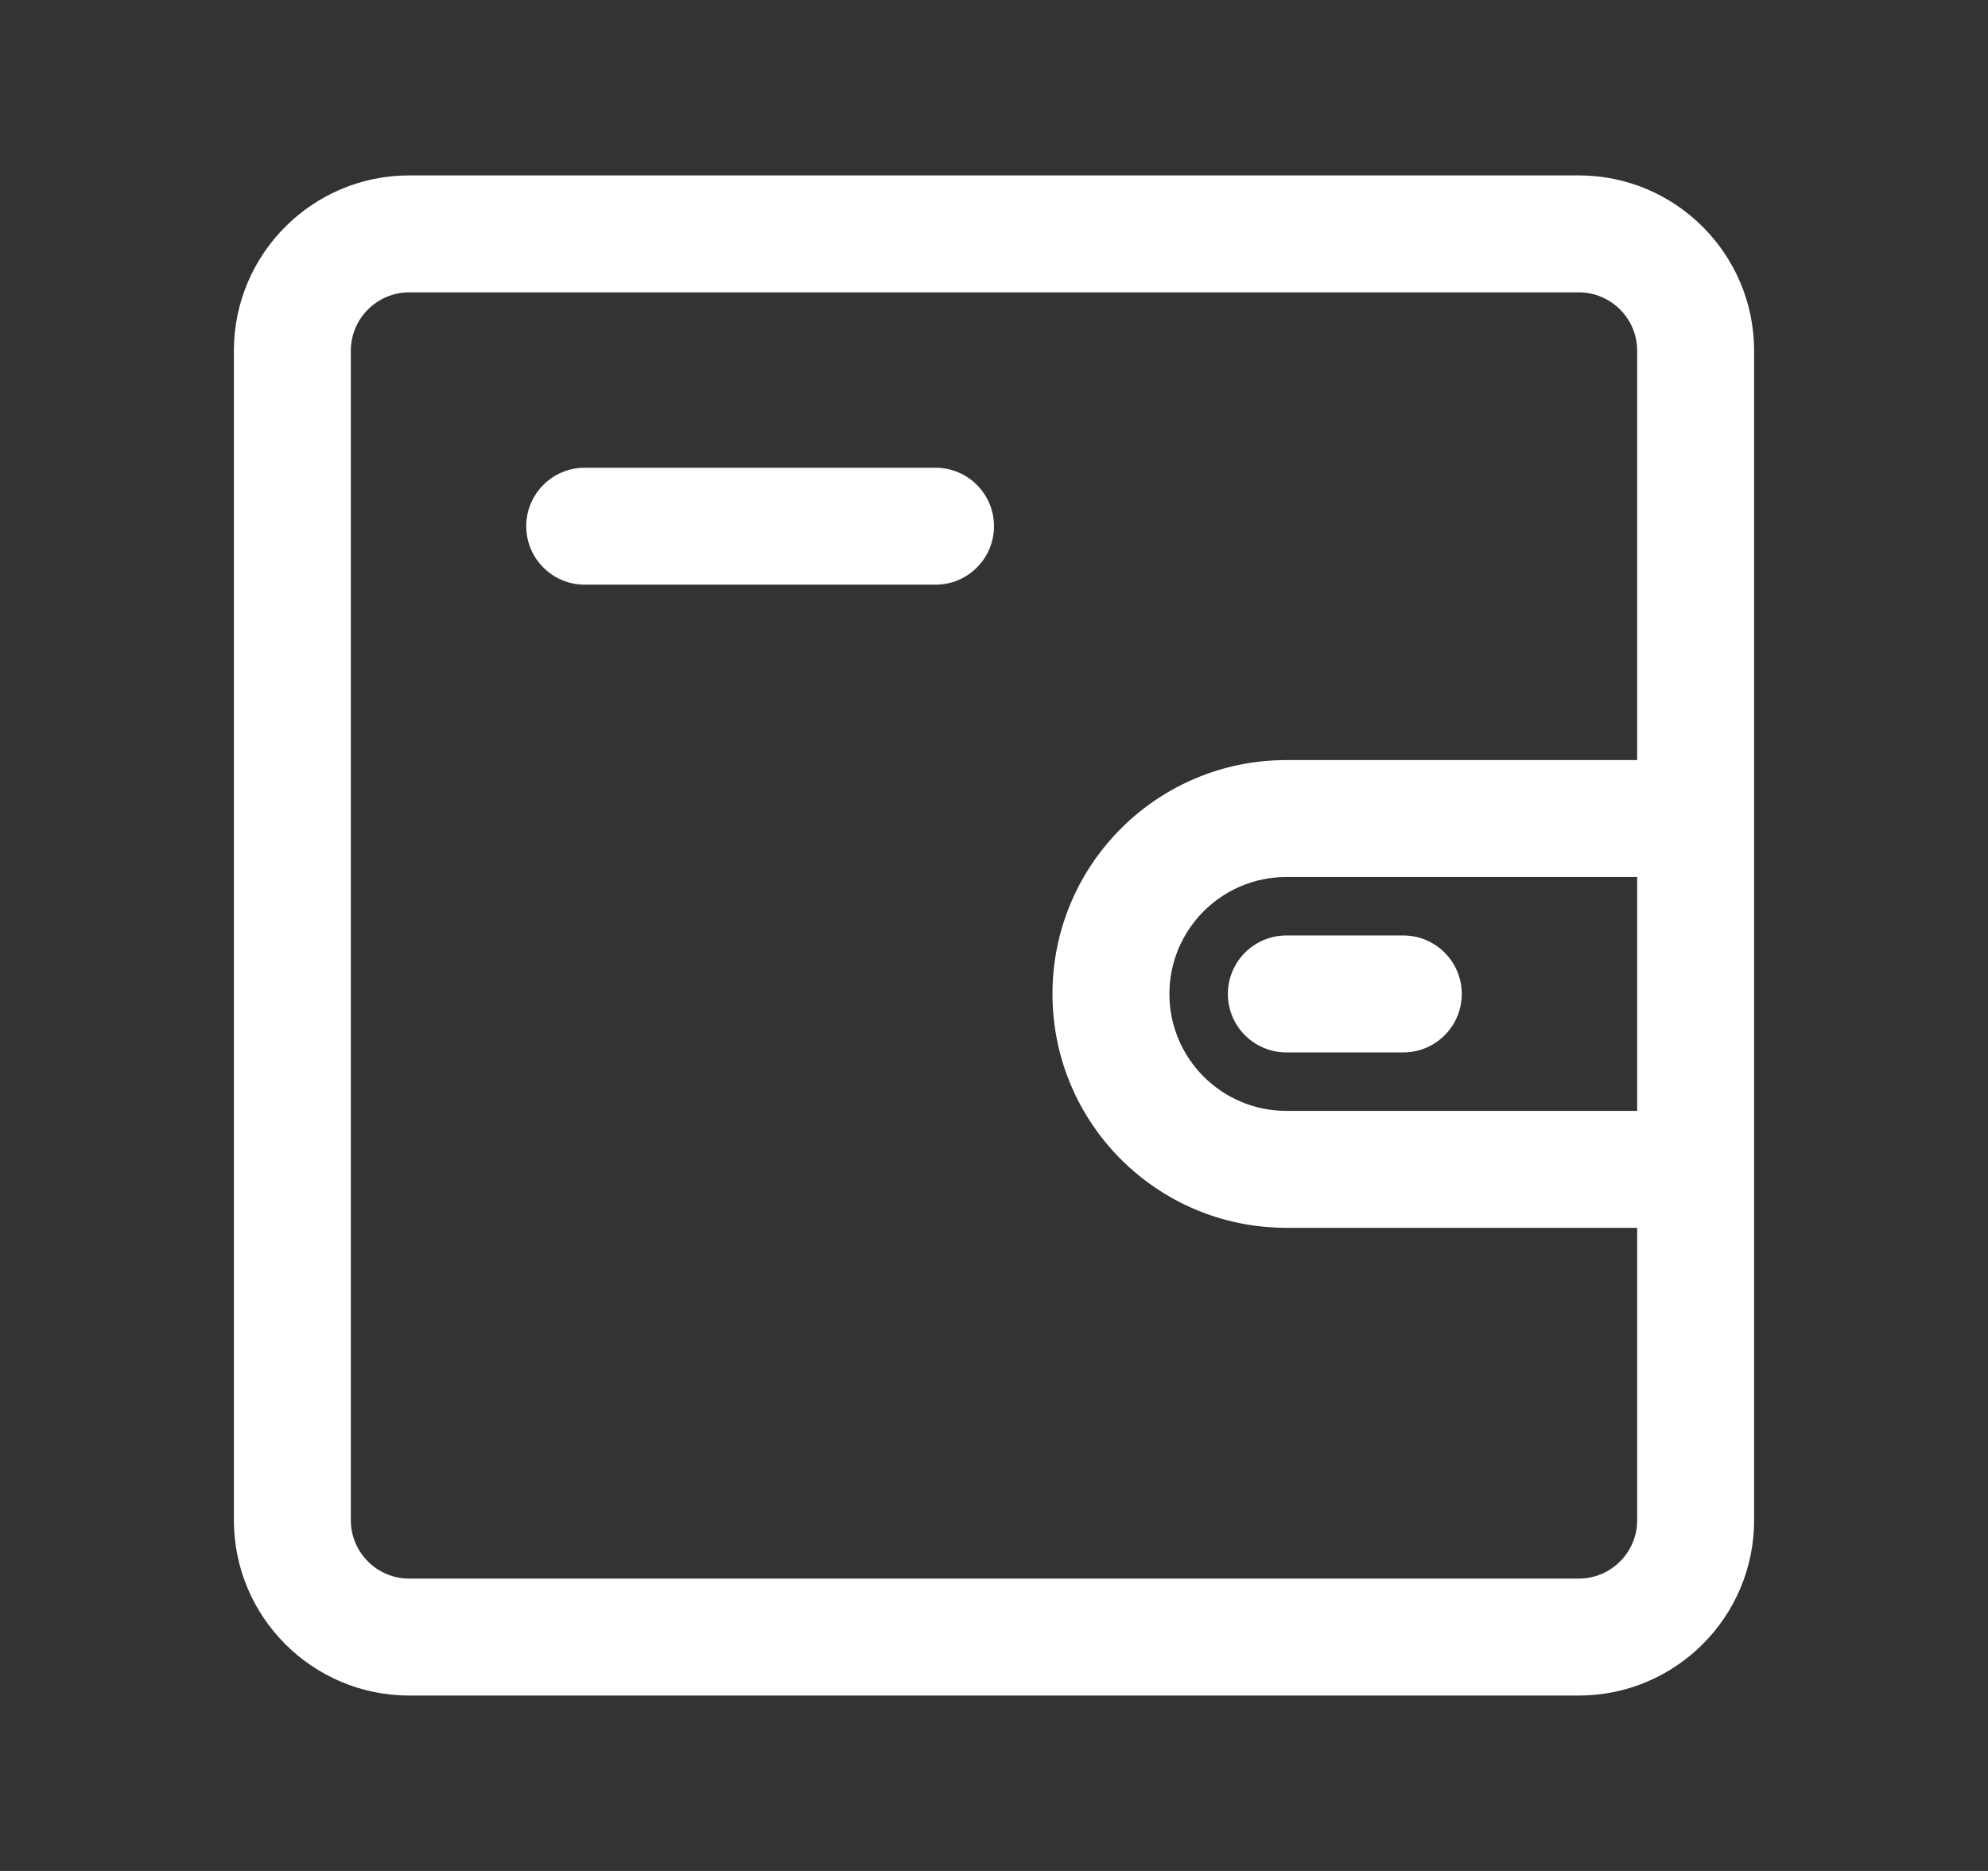 <svg width="17" height="16" viewBox="0 0 17 16" fill="none" xmlns="http://www.w3.org/2000/svg">
<rect x="0" y="0" width="17" height="16" fill="#333333" stroke="none"/>
<path d="M5 4C4.724 4 4.5 4.224 4.5 4.5C4.5 4.776 4.724 5 5 5V4ZM8 5C8.276 5 8.5 4.776 8.5 4.5C8.5 4.224 8.276 4 8 4V5ZM11 8C10.724 8 10.5 8.224 10.5 8.5C10.5 8.776 10.724 9 11 9V8ZM12 9C12.276 9 12.5 8.776 12.5 8.5C12.5 8.224 12.276 8 12 8V9ZM2 3V13H3V3H2ZM3.5 14.5H13.5V13.5H3.5V14.5ZM15 13V3H14V13H15ZM13.5 1.5H3.5V2.5H13.5V1.5ZM15 3C15 2.172 14.328 1.5 13.5 1.5V2.5C13.776 2.5 14 2.724 14 3H15ZM13.5 14.5C14.328 14.5 15 13.828 15 13H14C14 13.276 13.776 13.5 13.5 13.5V14.5ZM2 13C2 13.828 2.672 14.5 3.5 14.5V13.5C3.224 13.5 3 13.276 3 13H2ZM3 3C3 2.724 3.224 2.5 3.5 2.5V1.5C2.672 1.5 2 2.172 2 3H3ZM11 10.5H14.5V9.5H11V10.5ZM14.5 6.5H11V7.5H14.5V6.5ZM9 8.5C9 9.605 9.895 10.5 11 10.5V9.5C10.448 9.5 10 9.052 10 8.5H9ZM10 8.5C10 7.948 10.448 7.5 11 7.5V6.5C9.895 6.5 9 7.395 9 8.5H10ZM5 5C5.002 5 5.005 5 5.007 5C5.009 5 5.011 5 5.014 5C5.016 5 5.018 5 5.021 5C5.023 5 5.025 5 5.027 5C5.03 5 5.032 5 5.034 5C5.036 5 5.039 5 5.041 5C5.043 5 5.046 5 5.048 5C5.05 5 5.052 5 5.055 5C5.057 5 5.059 5 5.061 5C5.064 5 5.066 5 5.068 5C5.07 5 5.073 5 5.075 5C5.077 5 5.079 5 5.082 5C5.084 5 5.086 5 5.088 5C5.09 5 5.093 5 5.095 5C5.097 5 5.099 5 5.102 5C5.104 5 5.106 5 5.108 5C5.111 5 5.113 5 5.115 5C5.117 5 5.119 5 5.122 5C5.124 5 5.126 5 5.128 5C5.131 5 5.133 5 5.135 5C5.137 5 5.139 5 5.142 5C5.144 5 5.146 5 5.148 5C5.15 5 5.153 5 5.155 5C5.157 5 5.159 5 5.161 5C5.164 5 5.166 5 5.168 5C5.17 5 5.172 5 5.175 5C5.177 5 5.179 5 5.181 5C5.183 5 5.186 5 5.188 5C5.19 5 5.192 5 5.194 5C5.196 5 5.199 5 5.201 5C5.203 5 5.205 5 5.207 5C5.21 5 5.212 5 5.214 5C5.216 5 5.218 5 5.22 5C5.223 5 5.225 5 5.227 5C5.229 5 5.231 5 5.233 5C5.236 5 5.238 5 5.24 5C5.242 5 5.244 5 5.246 5C5.248 5 5.251 5 5.253 5C5.255 5 5.257 5 5.259 5C5.261 5 5.264 5 5.266 5C5.268 5 5.27 5 5.272 5C5.274 5 5.276 5 5.278 5C5.281 5 5.283 5 5.285 5C5.287 5 5.289 5 5.291 5C5.293 5 5.296 5 5.298 5C5.3 5 5.302 5 5.304 5C5.306 5 5.308 5 5.31 5C5.313 5 5.315 5 5.317 5C5.319 5 5.321 5 5.323 5C5.325 5 5.327 5 5.329 5C5.332 5 5.334 5 5.336 5C5.338 5 5.34 5 5.342 5C5.344 5 5.346 5 5.348 5C5.351 5 5.353 5 5.355 5C5.357 5 5.359 5 5.361 5C5.363 5 5.365 5 5.367 5C5.369 5 5.371 5 5.374 5C5.376 5 5.378 5 5.38 5C5.382 5 5.384 5 5.386 5C5.388 5 5.39 5 5.392 5C5.394 5 5.396 5 5.399 5C5.401 5 5.403 5 5.405 5C5.407 5 5.409 5 5.411 5C5.413 5 5.415 5 5.417 5C5.419 5 5.421 5 5.423 5C5.425 5 5.428 5 5.43 5C5.432 5 5.434 5 5.436 5C5.438 5 5.44 5 5.442 5C5.444 5 5.446 5 5.448 5C5.45 5 5.452 5 5.454 5C5.456 5 5.458 5 5.46 5C5.462 5 5.465 5 5.467 5C5.469 5 5.471 5 5.473 5C5.475 5 5.477 5 5.479 5C5.481 5 5.483 5 5.485 5C5.487 5 5.489 5 5.491 5C5.493 5 5.495 5 5.497 5C5.499 5 5.501 5 5.503 5C5.505 5 5.507 5 5.509 5C5.511 5 5.513 5 5.515 5C5.517 5 5.519 5 5.521 5C5.523 5 5.526 5 5.528 5C5.53 5 5.532 5 5.534 5C5.536 5 5.538 5 5.54 5C5.542 5 5.544 5 5.546 5C5.548 5 5.55 5 5.552 5C5.554 5 5.556 5 5.558 5C5.56 5 5.562 5 5.564 5C5.566 5 5.568 5 5.57 5C5.572 5 5.574 5 5.576 5C5.578 5 5.58 5 5.582 5C5.584 5 5.586 5 5.588 5C5.59 5 5.592 5 5.594 5C5.596 5 5.598 5 5.6 5C5.602 5 5.604 5 5.606 5C5.608 5 5.61 5 5.612 5C5.613 5 5.615 5 5.617 5C5.619 5 5.621 5 5.623 5C5.625 5 5.627 5 5.629 5C5.631 5 5.633 5 5.635 5C5.637 5 5.639 5 5.641 5C5.643 5 5.645 5 5.647 5C5.649 5 5.651 5 5.653 5C5.655 5 5.657 5 5.659 5C5.661 5 5.663 5 5.665 5C5.667 5 5.669 5 5.671 5C5.673 5 5.675 5 5.676 5C5.678 5 5.68 5 5.682 5C5.684 5 5.686 5 5.688 5C5.69 5 5.692 5 5.694 5C5.696 5 5.698 5 5.7 5C5.702 5 5.704 5 5.706 5C5.708 5 5.71 5 5.712 5C5.713 5 5.715 5 5.717 5C5.719 5 5.721 5 5.723 5C5.725 5 5.727 5 5.729 5C5.731 5 5.733 5 5.735 5C5.737 5 5.739 5 5.741 5C5.743 5 5.744 5 5.746 5C5.748 5 5.75 5 5.752 5C5.754 5 5.756 5 5.758 5C5.76 5 5.762 5 5.764 5C5.766 5 5.768 5 5.77 5C5.771 5 5.773 5 5.775 5C5.777 5 5.779 5 5.781 5C5.783 5 5.785 5 5.787 5C5.789 5 5.791 5 5.793 5C5.794 5 5.796 5 5.798 5C5.8 5 5.802 5 5.804 5C5.806 5 5.808 5 5.81 5C5.812 5 5.814 5 5.815 5C5.817 5 5.819 5 5.821 5C5.823 5 5.825 5 5.827 5C5.829 5 5.831 5 5.833 5C5.834 5 5.836 5 5.838 5C5.84 5 5.842 5 5.844 5C5.846 5 5.848 5 5.85 5C5.852 5 5.853 5 5.855 5C5.857 5 5.859 5 5.861 5C5.863 5 5.865 5 5.867 5C5.869 5 5.87 5 5.872 5C5.874 5 5.876 5 5.878 5C5.88 5 5.882 5 5.884 5C5.886 5 5.887 5 5.889 5C5.891 5 5.893 5 5.895 5C5.897 5 5.899 5 5.901 5C5.902 5 5.904 5 5.906 5C5.908 5 5.91 5 5.912 5C5.914 5 5.916 5 5.917 5C5.919 5 5.921 5 5.923 5C5.925 5 5.927 5 5.929 5C5.931 5 5.932 5 5.934 5C5.936 5 5.938 5 5.94 5C5.942 5 5.944 5 5.945 5C5.947 5 5.949 5 5.951 5C5.953 5 5.955 5 5.957 5C5.959 5 5.96 5 5.962 5C5.964 5 5.966 5 5.968 5C5.97 5 5.972 5 5.973 5C5.975 5 5.977 5 5.979 5C5.981 5 5.983 5 5.985 5C5.986 5 5.988 5 5.99 5C5.992 5 5.994 5 5.996 5C5.998 5 5.999 5 6.001 5C6.003 5 6.005 5 6.007 5C6.009 5 6.01 5 6.012 5C6.014 5 6.016 5 6.018 5C6.02 5 6.022 5 6.023 5C6.025 5 6.027 5 6.029 5C6.031 5 6.033 5 6.034 5C6.036 5 6.038 5 6.04 5C6.042 5 6.044 5 6.045 5C6.047 5 6.049 5 6.051 5C6.053 5 6.055 5 6.057 5C6.058 5 6.06 5 6.062 5C6.064 5 6.066 5 6.068 5C6.069 5 6.071 5 6.073 5C6.075 5 6.077 5 6.079 5C6.08 5 6.082 5 6.084 5C6.086 5 6.088 5 6.09 5C6.091 5 6.093 5 6.095 5C6.097 5 6.099 5 6.1 5C6.102 5 6.104 5 6.106 5C6.108 5 6.11 5 6.111 5C6.113 5 6.115 5 6.117 5C6.119 5 6.121 5 6.122 5C6.124 5 6.126 5 6.128 5C6.13 5 6.132 5 6.133 5C6.135 5 6.137 5 6.139 5C6.141 5 6.142 5 6.144 5C6.146 5 6.148 5 6.15 5C6.152 5 6.153 5 6.155 5C6.157 5 6.159 5 6.161 5C6.162 5 6.164 5 6.166 5C6.168 5 6.17 5 6.171 5C6.173 5 6.175 5 6.177 5C6.179 5 6.181 5 6.182 5C6.184 5 6.186 5 6.188 5C6.19 5 6.191 5 6.193 5C6.195 5 6.197 5 6.199 5C6.2 5 6.202 5 6.204 5C6.206 5 6.208 5 6.21 5C6.211 5 6.213 5 6.215 5C6.217 5 6.219 5 6.22 5C6.222 5 6.224 5 6.226 5C6.228 5 6.229 5 6.231 5C6.233 5 6.235 5 6.237 5C6.238 5 6.24 5 6.242 5C6.244 5 6.246 5 6.247 5C6.249 5 6.251 5 6.253 5C6.255 5 6.256 5 6.258 5C6.26 5 6.262 5 6.264 5C6.265 5 6.267 5 6.269 5C6.271 5 6.273 5 6.274 5C6.276 5 6.278 5 6.28 5C6.282 5 6.283 5 6.285 5C6.287 5 6.289 5 6.291 5C6.292 5 6.294 5 6.296 5C6.298 5 6.3 5 6.301 5C6.303 5 6.305 5 6.307 5C6.309 5 6.31 5 6.312 5C6.314 5 6.316 5 6.318 5C6.319 5 6.321 5 6.323 5C6.325 5 6.327 5 6.328 5C6.33 5 6.332 5 6.334 5C6.336 5 6.337 5 6.339 5C6.341 5 6.343 5 6.344 5C6.346 5 6.348 5 6.35 5C6.352 5 6.353 5 6.355 5C6.357 5 6.359 5 6.361 5C6.362 5 6.364 5 6.366 5C6.368 5 6.37 5 6.371 5C6.373 5 6.375 5 6.377 5C6.378 5 6.38 5 6.382 5C6.384 5 6.386 5 6.387 5C6.389 5 6.391 5 6.393 5C6.395 5 6.396 5 6.398 5C6.4 5 6.402 5 6.404 5C6.405 5 6.407 5 6.409 5C6.411 5 6.412 5 6.414 5C6.416 5 6.418 5 6.42 5C6.421 5 6.423 5 6.425 5C6.427 5 6.429 5 6.43 5C6.432 5 6.434 5 6.436 5C6.437 5 6.439 5 6.441 5C6.443 5 6.445 5 6.446 5C6.448 5 6.45 5 6.452 5C6.454 5 6.455 5 6.457 5C6.459 5 6.461 5 6.463 5C6.464 5 6.466 5 6.468 5C6.47 5 6.471 5 6.473 5C6.475 5 6.477 5 6.479 5C6.48 5 6.482 5 6.484 5C6.486 5 6.487 5 6.489 5C6.491 5 6.493 5 6.495 5C6.496 5 6.498 5 6.5 5C6.502 5 6.504 5 6.505 5C6.507 5 6.509 5 6.511 5C6.513 5 6.514 5 6.516 5C6.518 5 6.52 5 6.521 5C6.523 5 6.525 5 6.527 5C6.529 5 6.53 5 6.532 5C6.534 5 6.536 5 6.537 5C6.539 5 6.541 5 6.543 5C6.545 5 6.546 5 6.548 5C6.55 5 6.552 5 6.554 5C6.555 5 6.557 5 6.559 5C6.561 5 6.563 5 6.564 5C6.566 5 6.568 5 6.57 5C6.571 5 6.573 5 6.575 5C6.577 5 6.579 5 6.58 5C6.582 5 6.584 5 6.586 5C6.588 5 6.589 5 6.591 5C6.593 5 6.595 5 6.596 5C6.598 5 6.6 5 6.602 5C6.604 5 6.605 5 6.607 5C6.609 5 6.611 5 6.613 5C6.614 5 6.616 5 6.618 5C6.62 5 6.622 5 6.623 5C6.625 5 6.627 5 6.629 5C6.63 5 6.632 5 6.634 5C6.636 5 6.638 5 6.639 5C6.641 5 6.643 5 6.645 5C6.647 5 6.648 5 6.65 5C6.652 5 6.654 5 6.656 5C6.657 5 6.659 5 6.661 5C6.663 5 6.664 5 6.666 5C6.668 5 6.67 5 6.672 5C6.673 5 6.675 5 6.677 5C6.679 5 6.681 5 6.682 5C6.684 5 6.686 5 6.688 5C6.69 5 6.691 5 6.693 5C6.695 5 6.697 5 6.699 5C6.7 5 6.702 5 6.704 5C6.706 5 6.708 5 6.709 5C6.711 5 6.713 5 6.715 5C6.717 5 6.718 5 6.72 5C6.722 5 6.724 5 6.726 5C6.727 5 6.729 5 6.731 5C6.733 5 6.735 5 6.736 5C6.738 5 6.74 5 6.742 5C6.744 5 6.745 5 6.747 5C6.749 5 6.751 5 6.753 5C6.754 5 6.756 5 6.758 5C6.76 5 6.762 5 6.763 5C6.765 5 6.767 5 6.769 5C6.771 5 6.772 5 6.774 5C6.776 5 6.778 5 6.78 5C6.781 5 6.783 5 6.785 5C6.787 5 6.789 5 6.79 5C6.792 5 6.794 5 6.796 5C6.798 5 6.8 5 6.801 5C6.803 5 6.805 5 6.807 5C6.809 5 6.81 5 6.812 5C6.814 5 6.816 5 6.818 5C6.819 5 6.821 5 6.823 5C6.825 5 6.827 5 6.829 5C6.83 5 6.832 5 6.834 5C6.836 5 6.838 5 6.839 5C6.841 5 6.843 5 6.845 5C6.847 5 6.848 5 6.85 5C6.852 5 6.854 5 6.856 5C6.858 5 6.859 5 6.861 5C6.863 5 6.865 5 6.867 5C6.868 5 6.87 5 6.872 5C6.874 5 6.876 5 6.878 5C6.879 5 6.881 5 6.883 5C6.885 5 6.887 5 6.889 5C6.89 5 6.892 5 6.894 5C6.896 5 6.898 5 6.9 5C6.901 5 6.903 5 6.905 5C6.907 5 6.909 5 6.91 5C6.912 5 6.914 5 6.916 5C6.918 5 6.92 5 6.921 5C6.923 5 6.925 5 6.927 5C6.929 5 6.931 5 6.932 5C6.934 5 6.936 5 6.938 5C6.94 5 6.942 5 6.943 5C6.945 5 6.947 5 6.949 5C6.951 5 6.953 5 6.955 5C6.956 5 6.958 5 6.96 5C6.962 5 6.964 5 6.966 5C6.967 5 6.969 5 6.971 5C6.973 5 6.975 5 6.977 5C6.978 5 6.98 5 6.982 5C6.984 5 6.986 5 6.988 5C6.99 5 6.991 5 6.993 5C6.995 5 6.997 5 6.999 5C7.001 5 7.002 5 7.004 5C7.006 5 7.008 5 7.01 5C7.012 5 7.014 5 7.015 5C7.017 5 7.019 5 7.021 5C7.023 5 7.025 5 7.027 5C7.028 5 7.03 5 7.032 5C7.034 5 7.036 5 7.038 5C7.04 5 7.041 5 7.043 5C7.045 5 7.047 5 7.049 5C7.051 5 7.053 5 7.055 5C7.056 5 7.058 5 7.06 5C7.062 5 7.064 5 7.066 5C7.068 5 7.069 5 7.071 5C7.073 5 7.075 5 7.077 5C7.079 5 7.081 5 7.083 5C7.084 5 7.086 5 7.088 5C7.09 5 7.092 5 7.094 5C7.096 5 7.098 5 7.099 5C7.101 5 7.103 5 7.105 5C7.107 5 7.109 5 7.111 5C7.113 5 7.114 5 7.116 5C7.118 5 7.12 5 7.122 5C7.124 5 7.126 5 7.128 5C7.13 5 7.131 5 7.133 5C7.135 5 7.137 5 7.139 5C7.141 5 7.143 5 7.145 5C7.147 5 7.148 5 7.15 5C7.152 5 7.154 5 7.156 5C7.158 5 7.16 5 7.162 5C7.164 5 7.166 5 7.167 5C7.169 5 7.171 5 7.173 5C7.175 5 7.177 5 7.179 5C7.181 5 7.183 5 7.185 5C7.186 5 7.188 5 7.19 5C7.192 5 7.194 5 7.196 5C7.198 5 7.2 5 7.202 5C7.204 5 7.206 5 7.207 5C7.209 5 7.211 5 7.213 5C7.215 5 7.217 5 7.219 5C7.221 5 7.223 5 7.225 5C7.227 5 7.229 5 7.23 5C7.232 5 7.234 5 7.236 5C7.238 5 7.24 5 7.242 5C7.244 5 7.246 5 7.248 5C7.25 5 7.252 5 7.254 5C7.256 5 7.257 5 7.259 5C7.261 5 7.263 5 7.265 5C7.267 5 7.269 5 7.271 5C7.273 5 7.275 5 7.277 5C7.279 5 7.281 5 7.283 5C7.285 5 7.287 5 7.288 5C7.29 5 7.292 5 7.294 5C7.296 5 7.298 5 7.3 5C7.302 5 7.304 5 7.306 5C7.308 5 7.31 5 7.312 5C7.314 5 7.316 5 7.318 5C7.32 5 7.322 5 7.324 5C7.325 5 7.327 5 7.329 5C7.331 5 7.333 5 7.335 5C7.337 5 7.339 5 7.341 5C7.343 5 7.345 5 7.347 5C7.349 5 7.351 5 7.353 5C7.355 5 7.357 5 7.359 5C7.361 5 7.363 5 7.365 5C7.367 5 7.369 5 7.371 5C7.373 5 7.375 5 7.377 5C7.379 5 7.381 5 7.383 5C7.385 5 7.387 5 7.388 5C7.39 5 7.392 5 7.394 5C7.396 5 7.398 5 7.4 5C7.402 5 7.404 5 7.406 5C7.408 5 7.41 5 7.412 5C7.414 5 7.416 5 7.418 5C7.42 5 7.422 5 7.424 5C7.426 5 7.428 5 7.43 5C7.432 5 7.434 5 7.436 5C7.438 5 7.44 5 7.442 5C7.444 5 7.446 5 7.448 5C7.45 5 7.452 5 7.454 5C7.456 5 7.458 5 7.46 5C7.462 5 7.464 5 7.466 5C7.468 5 7.47 5 7.472 5C7.474 5 7.477 5 7.479 5C7.481 5 7.483 5 7.485 5C7.487 5 7.489 5 7.491 5C7.493 5 7.495 5 7.497 5C7.499 5 7.501 5 7.503 5C7.505 5 7.507 5 7.509 5C7.511 5 7.513 5 7.515 5C7.517 5 7.519 5 7.521 5C7.523 5 7.525 5 7.527 5C7.529 5 7.531 5 7.533 5C7.535 5 7.538 5 7.54 5C7.542 5 7.544 5 7.546 5C7.548 5 7.55 5 7.552 5C7.554 5 7.556 5 7.558 5C7.56 5 7.562 5 7.564 5C7.566 5 7.568 5 7.57 5C7.572 5 7.575 5 7.577 5C7.579 5 7.581 5 7.583 5C7.585 5 7.587 5 7.589 5C7.591 5 7.593 5 7.595 5C7.597 5 7.599 5 7.601 5C7.604 5 7.606 5 7.608 5C7.61 5 7.612 5 7.614 5C7.616 5 7.618 5 7.62 5C7.622 5 7.624 5 7.626 5C7.629 5 7.631 5 7.633 5C7.635 5 7.637 5 7.639 5C7.641 5 7.643 5 7.645 5C7.647 5 7.649 5 7.652 5C7.654 5 7.656 5 7.658 5C7.66 5 7.662 5 7.664 5C7.666 5 7.668 5 7.671 5C7.673 5 7.675 5 7.677 5C7.679 5 7.681 5 7.683 5C7.685 5 7.687 5 7.69 5C7.692 5 7.694 5 7.696 5C7.698 5 7.7 5 7.702 5C7.704 5 7.707 5 7.709 5C7.711 5 7.713 5 7.715 5C7.717 5 7.719 5 7.722 5C7.724 5 7.726 5 7.728 5C7.73 5 7.732 5 7.734 5C7.736 5 7.739 5 7.741 5C7.743 5 7.745 5 7.747 5C7.749 5 7.752 5 7.754 5C7.756 5 7.758 5 7.76 5C7.762 5 7.764 5 7.767 5C7.769 5 7.771 5 7.773 5C7.775 5 7.777 5 7.78 5C7.782 5 7.784 5 7.786 5C7.788 5 7.79 5 7.793 5C7.795 5 7.797 5 7.799 5C7.801 5 7.804 5 7.806 5C7.808 5 7.81 5 7.812 5C7.814 5 7.817 5 7.819 5C7.821 5 7.823 5 7.825 5C7.828 5 7.83 5 7.832 5C7.834 5 7.836 5 7.839 5C7.841 5 7.843 5 7.845 5C7.847 5 7.85 5 7.852 5C7.854 5 7.856 5 7.858 5C7.861 5 7.863 5 7.865 5C7.867 5 7.869 5 7.872 5C7.874 5 7.876 5 7.878 5C7.881 5 7.883 5 7.885 5C7.887 5 7.889 5 7.892 5C7.894 5 7.896 5 7.898 5C7.901 5 7.903 5 7.905 5C7.907 5 7.91 5 7.912 5C7.914 5 7.916 5 7.918 5C7.921 5 7.923 5 7.925 5C7.927 5 7.93 5 7.932 5C7.934 5 7.936 5 7.939 5C7.941 5 7.943 5 7.945 5C7.948 5 7.95 5 7.952 5C7.954 5 7.957 5 7.959 5C7.961 5 7.964 5 7.966 5C7.968 5 7.97 5 7.973 5C7.975 5 7.977 5 7.979 5C7.982 5 7.984 5 7.986 5C7.989 5 7.991 5 7.993 5C7.995 5 7.998 5 8 5V4C7.998 4 7.995 4 7.993 4C7.991 4 7.989 4 7.986 4C7.984 4 7.982 4 7.979 4C7.977 4 7.975 4 7.973 4C7.97 4 7.968 4 7.966 4C7.964 4 7.961 4 7.959 4C7.957 4 7.954 4 7.952 4C7.95 4 7.948 4 7.945 4C7.943 4 7.941 4 7.939 4C7.936 4 7.934 4 7.932 4C7.93 4 7.927 4 7.925 4C7.923 4 7.921 4 7.918 4C7.916 4 7.914 4 7.912 4C7.91 4 7.907 4 7.905 4C7.903 4 7.901 4 7.898 4C7.896 4 7.894 4 7.892 4C7.889 4 7.887 4 7.885 4C7.883 4 7.881 4 7.878 4C7.876 4 7.874 4 7.872 4C7.869 4 7.867 4 7.865 4C7.863 4 7.861 4 7.858 4C7.856 4 7.854 4 7.852 4C7.85 4 7.847 4 7.845 4C7.843 4 7.841 4 7.839 4C7.836 4 7.834 4 7.832 4C7.83 4 7.828 4 7.825 4C7.823 4 7.821 4 7.819 4C7.817 4 7.814 4 7.812 4C7.81 4 7.808 4 7.806 4C7.804 4 7.801 4 7.799 4C7.797 4 7.795 4 7.793 4C7.79 4 7.788 4 7.786 4C7.784 4 7.782 4 7.78 4C7.777 4 7.775 4 7.773 4C7.771 4 7.769 4 7.767 4C7.764 4 7.762 4 7.76 4C7.758 4 7.756 4 7.754 4C7.752 4 7.749 4 7.747 4C7.745 4 7.743 4 7.741 4C7.739 4 7.736 4 7.734 4C7.732 4 7.73 4 7.728 4C7.726 4 7.724 4 7.722 4C7.719 4 7.717 4 7.715 4C7.713 4 7.711 4 7.709 4C7.707 4 7.704 4 7.702 4C7.7 4 7.698 4 7.696 4C7.694 4 7.692 4 7.69 4C7.687 4 7.685 4 7.683 4C7.681 4 7.679 4 7.677 4C7.675 4 7.673 4 7.671 4C7.668 4 7.666 4 7.664 4C7.662 4 7.66 4 7.658 4C7.656 4 7.654 4 7.652 4C7.649 4 7.647 4 7.645 4C7.643 4 7.641 4 7.639 4C7.637 4 7.635 4 7.633 4C7.631 4 7.629 4 7.626 4C7.624 4 7.622 4 7.62 4C7.618 4 7.616 4 7.614 4C7.612 4 7.61 4 7.608 4C7.606 4 7.604 4 7.601 4C7.599 4 7.597 4 7.595 4C7.593 4 7.591 4 7.589 4C7.587 4 7.585 4 7.583 4C7.581 4 7.579 4 7.577 4C7.575 4 7.572 4 7.57 4C7.568 4 7.566 4 7.564 4C7.562 4 7.56 4 7.558 4C7.556 4 7.554 4 7.552 4C7.55 4 7.548 4 7.546 4C7.544 4 7.542 4 7.54 4C7.538 4 7.535 4 7.533 4C7.531 4 7.529 4 7.527 4C7.525 4 7.523 4 7.521 4C7.519 4 7.517 4 7.515 4C7.513 4 7.511 4 7.509 4C7.507 4 7.505 4 7.503 4C7.501 4 7.499 4 7.497 4C7.495 4 7.493 4 7.491 4C7.489 4 7.487 4 7.485 4C7.483 4 7.481 4 7.479 4C7.477 4 7.474 4 7.472 4C7.47 4 7.468 4 7.466 4C7.464 4 7.462 4 7.46 4C7.458 4 7.456 4 7.454 4C7.452 4 7.45 4 7.448 4C7.446 4 7.444 4 7.442 4C7.44 4 7.438 4 7.436 4C7.434 4 7.432 4 7.43 4C7.428 4 7.426 4 7.424 4C7.422 4 7.42 4 7.418 4C7.416 4 7.414 4 7.412 4C7.41 4 7.408 4 7.406 4C7.404 4 7.402 4 7.4 4C7.398 4 7.396 4 7.394 4C7.392 4 7.39 4 7.388 4C7.387 4 7.385 4 7.383 4C7.381 4 7.379 4 7.377 4C7.375 4 7.373 4 7.371 4C7.369 4 7.367 4 7.365 4C7.363 4 7.361 4 7.359 4C7.357 4 7.355 4 7.353 4C7.351 4 7.349 4 7.347 4C7.345 4 7.343 4 7.341 4C7.339 4 7.337 4 7.335 4C7.333 4 7.331 4 7.329 4C7.327 4 7.325 4 7.324 4C7.322 4 7.32 4 7.318 4C7.316 4 7.314 4 7.312 4C7.31 4 7.308 4 7.306 4C7.304 4 7.302 4 7.3 4C7.298 4 7.296 4 7.294 4C7.292 4 7.29 4 7.288 4C7.287 4 7.285 4 7.283 4C7.281 4 7.279 4 7.277 4C7.275 4 7.273 4 7.271 4C7.269 4 7.267 4 7.265 4C7.263 4 7.261 4 7.259 4C7.257 4 7.256 4 7.254 4C7.252 4 7.25 4 7.248 4C7.246 4 7.244 4 7.242 4C7.24 4 7.238 4 7.236 4C7.234 4 7.232 4 7.23 4C7.229 4 7.227 4 7.225 4C7.223 4 7.221 4 7.219 4C7.217 4 7.215 4 7.213 4C7.211 4 7.209 4 7.207 4C7.206 4 7.204 4 7.202 4C7.2 4 7.198 4 7.196 4C7.194 4 7.192 4 7.19 4C7.188 4 7.186 4 7.185 4C7.183 4 7.181 4 7.179 4C7.177 4 7.175 4 7.173 4C7.171 4 7.169 4 7.167 4C7.166 4 7.164 4 7.162 4C7.16 4 7.158 4 7.156 4C7.154 4 7.152 4 7.15 4C7.148 4 7.147 4 7.145 4C7.143 4 7.141 4 7.139 4C7.137 4 7.135 4 7.133 4C7.131 4 7.13 4 7.128 4C7.126 4 7.124 4 7.122 4C7.12 4 7.118 4 7.116 4C7.114 4 7.113 4 7.111 4C7.109 4 7.107 4 7.105 4C7.103 4 7.101 4 7.099 4C7.098 4 7.096 4 7.094 4C7.092 4 7.09 4 7.088 4C7.086 4 7.084 4 7.083 4C7.081 4 7.079 4 7.077 4C7.075 4 7.073 4 7.071 4C7.069 4 7.068 4 7.066 4C7.064 4 7.062 4 7.06 4C7.058 4 7.056 4 7.055 4C7.053 4 7.051 4 7.049 4C7.047 4 7.045 4 7.043 4C7.041 4 7.04 4 7.038 4C7.036 4 7.034 4 7.032 4C7.03 4 7.028 4 7.027 4C7.025 4 7.023 4 7.021 4C7.019 4 7.017 4 7.015 4C7.014 4 7.012 4 7.01 4C7.008 4 7.006 4 7.004 4C7.002 4 7.001 4 6.999 4C6.997 4 6.995 4 6.993 4C6.991 4 6.99 4 6.988 4C6.986 4 6.984 4 6.982 4C6.98 4 6.978 4 6.977 4C6.975 4 6.973 4 6.971 4C6.969 4 6.967 4 6.966 4C6.964 4 6.962 4 6.96 4C6.958 4 6.956 4 6.955 4C6.953 4 6.951 4 6.949 4C6.947 4 6.945 4 6.943 4C6.942 4 6.94 4 6.938 4C6.936 4 6.934 4 6.932 4C6.931 4 6.929 4 6.927 4C6.925 4 6.923 4 6.921 4C6.92 4 6.918 4 6.916 4C6.914 4 6.912 4 6.91 4C6.909 4 6.907 4 6.905 4C6.903 4 6.901 4 6.9 4C6.898 4 6.896 4 6.894 4C6.892 4 6.89 4 6.889 4C6.887 4 6.885 4 6.883 4C6.881 4 6.879 4 6.878 4C6.876 4 6.874 4 6.872 4C6.87 4 6.868 4 6.867 4C6.865 4 6.863 4 6.861 4C6.859 4 6.858 4 6.856 4C6.854 4 6.852 4 6.85 4C6.848 4 6.847 4 6.845 4C6.843 4 6.841 4 6.839 4C6.838 4 6.836 4 6.834 4C6.832 4 6.83 4 6.829 4C6.827 4 6.825 4 6.823 4C6.821 4 6.819 4 6.818 4C6.816 4 6.814 4 6.812 4C6.81 4 6.809 4 6.807 4C6.805 4 6.803 4 6.801 4C6.8 4 6.798 4 6.796 4C6.794 4 6.792 4 6.79 4C6.789 4 6.787 4 6.785 4C6.783 4 6.781 4 6.78 4C6.778 4 6.776 4 6.774 4C6.772 4 6.771 4 6.769 4C6.767 4 6.765 4 6.763 4C6.762 4 6.76 4 6.758 4C6.756 4 6.754 4 6.753 4C6.751 4 6.749 4 6.747 4C6.745 4 6.744 4 6.742 4C6.74 4 6.738 4 6.736 4C6.735 4 6.733 4 6.731 4C6.729 4 6.727 4 6.726 4C6.724 4 6.722 4 6.72 4C6.718 4 6.717 4 6.715 4C6.713 4 6.711 4 6.709 4C6.708 4 6.706 4 6.704 4C6.702 4 6.7 4 6.699 4C6.697 4 6.695 4 6.693 4C6.691 4 6.69 4 6.688 4C6.686 4 6.684 4 6.682 4C6.681 4 6.679 4 6.677 4C6.675 4 6.673 4 6.672 4C6.67 4 6.668 4 6.666 4C6.664 4 6.663 4 6.661 4C6.659 4 6.657 4 6.656 4C6.654 4 6.652 4 6.65 4C6.648 4 6.647 4 6.645 4C6.643 4 6.641 4 6.639 4C6.638 4 6.636 4 6.634 4C6.632 4 6.63 4 6.629 4C6.627 4 6.625 4 6.623 4C6.622 4 6.62 4 6.618 4C6.616 4 6.614 4 6.613 4C6.611 4 6.609 4 6.607 4C6.605 4 6.604 4 6.602 4C6.6 4 6.598 4 6.596 4C6.595 4 6.593 4 6.591 4C6.589 4 6.588 4 6.586 4C6.584 4 6.582 4 6.58 4C6.579 4 6.577 4 6.575 4C6.573 4 6.571 4 6.57 4C6.568 4 6.566 4 6.564 4C6.563 4 6.561 4 6.559 4C6.557 4 6.555 4 6.554 4C6.552 4 6.55 4 6.548 4C6.546 4 6.545 4 6.543 4C6.541 4 6.539 4 6.537 4C6.536 4 6.534 4 6.532 4C6.53 4 6.529 4 6.527 4C6.525 4 6.523 4 6.521 4C6.52 4 6.518 4 6.516 4C6.514 4 6.513 4 6.511 4C6.509 4 6.507 4 6.505 4C6.504 4 6.502 4 6.5 4C6.498 4 6.496 4 6.495 4C6.493 4 6.491 4 6.489 4C6.487 4 6.486 4 6.484 4C6.482 4 6.48 4 6.479 4C6.477 4 6.475 4 6.473 4C6.471 4 6.47 4 6.468 4C6.466 4 6.464 4 6.463 4C6.461 4 6.459 4 6.457 4C6.455 4 6.454 4 6.452 4C6.45 4 6.448 4 6.446 4C6.445 4 6.443 4 6.441 4C6.439 4 6.437 4 6.436 4C6.434 4 6.432 4 6.43 4C6.429 4 6.427 4 6.425 4C6.423 4 6.421 4 6.42 4C6.418 4 6.416 4 6.414 4C6.412 4 6.411 4 6.409 4C6.407 4 6.405 4 6.404 4C6.402 4 6.4 4 6.398 4C6.396 4 6.395 4 6.393 4C6.391 4 6.389 4 6.387 4C6.386 4 6.384 4 6.382 4C6.38 4 6.378 4 6.377 4C6.375 4 6.373 4 6.371 4C6.37 4 6.368 4 6.366 4C6.364 4 6.362 4 6.361 4C6.359 4 6.357 4 6.355 4C6.353 4 6.352 4 6.35 4C6.348 4 6.346 4 6.344 4C6.343 4 6.341 4 6.339 4C6.337 4 6.336 4 6.334 4C6.332 4 6.33 4 6.328 4C6.327 4 6.325 4 6.323 4C6.321 4 6.319 4 6.318 4C6.316 4 6.314 4 6.312 4C6.31 4 6.309 4 6.307 4C6.305 4 6.303 4 6.301 4C6.3 4 6.298 4 6.296 4C6.294 4 6.292 4 6.291 4C6.289 4 6.287 4 6.285 4C6.283 4 6.282 4 6.28 4C6.278 4 6.276 4 6.274 4C6.273 4 6.271 4 6.269 4C6.267 4 6.265 4 6.264 4C6.262 4 6.26 4 6.258 4C6.256 4 6.255 4 6.253 4C6.251 4 6.249 4 6.247 4C6.246 4 6.244 4 6.242 4C6.24 4 6.238 4 6.237 4C6.235 4 6.233 4 6.231 4C6.229 4 6.228 4 6.226 4C6.224 4 6.222 4 6.22 4C6.219 4 6.217 4 6.215 4C6.213 4 6.211 4 6.21 4C6.208 4 6.206 4 6.204 4C6.202 4 6.2 4 6.199 4C6.197 4 6.195 4 6.193 4C6.191 4 6.19 4 6.188 4C6.186 4 6.184 4 6.182 4C6.181 4 6.179 4 6.177 4C6.175 4 6.173 4 6.171 4C6.17 4 6.168 4 6.166 4C6.164 4 6.162 4 6.161 4C6.159 4 6.157 4 6.155 4C6.153 4 6.152 4 6.15 4C6.148 4 6.146 4 6.144 4C6.142 4 6.141 4 6.139 4C6.137 4 6.135 4 6.133 4C6.132 4 6.13 4 6.128 4C6.126 4 6.124 4 6.122 4C6.121 4 6.119 4 6.117 4C6.115 4 6.113 4 6.111 4C6.11 4 6.108 4 6.106 4C6.104 4 6.102 4 6.1 4C6.099 4 6.097 4 6.095 4C6.093 4 6.091 4 6.09 4C6.088 4 6.086 4 6.084 4C6.082 4 6.08 4 6.079 4C6.077 4 6.075 4 6.073 4C6.071 4 6.069 4 6.068 4C6.066 4 6.064 4 6.062 4C6.06 4 6.058 4 6.057 4C6.055 4 6.053 4 6.051 4C6.049 4 6.047 4 6.045 4C6.044 4 6.042 4 6.04 4C6.038 4 6.036 4 6.034 4C6.033 4 6.031 4 6.029 4C6.027 4 6.025 4 6.023 4C6.022 4 6.02 4 6.018 4C6.016 4 6.014 4 6.012 4C6.01 4 6.009 4 6.007 4C6.005 4 6.003 4 6.001 4C5.999 4 5.998 4 5.996 4C5.994 4 5.992 4 5.99 4C5.988 4 5.986 4 5.985 4C5.983 4 5.981 4 5.979 4C5.977 4 5.975 4 5.973 4C5.972 4 5.97 4 5.968 4C5.966 4 5.964 4 5.962 4C5.96 4 5.959 4 5.957 4C5.955 4 5.953 4 5.951 4C5.949 4 5.947 4 5.945 4C5.944 4 5.942 4 5.94 4C5.938 4 5.936 4 5.934 4C5.932 4 5.931 4 5.929 4C5.927 4 5.925 4 5.923 4C5.921 4 5.919 4 5.917 4C5.916 4 5.914 4 5.912 4C5.91 4 5.908 4 5.906 4C5.904 4 5.902 4 5.901 4C5.899 4 5.897 4 5.895 4C5.893 4 5.891 4 5.889 4C5.887 4 5.886 4 5.884 4C5.882 4 5.88 4 5.878 4C5.876 4 5.874 4 5.872 4C5.87 4 5.869 4 5.867 4C5.865 4 5.863 4 5.861 4C5.859 4 5.857 4 5.855 4C5.853 4 5.852 4 5.85 4C5.848 4 5.846 4 5.844 4C5.842 4 5.84 4 5.838 4C5.836 4 5.834 4 5.833 4C5.831 4 5.829 4 5.827 4C5.825 4 5.823 4 5.821 4C5.819 4 5.817 4 5.815 4C5.814 4 5.812 4 5.81 4C5.808 4 5.806 4 5.804 4C5.802 4 5.8 4 5.798 4C5.796 4 5.794 4 5.793 4C5.791 4 5.789 4 5.787 4C5.785 4 5.783 4 5.781 4C5.779 4 5.777 4 5.775 4C5.773 4 5.771 4 5.77 4C5.768 4 5.766 4 5.764 4C5.762 4 5.76 4 5.758 4C5.756 4 5.754 4 5.752 4C5.75 4 5.748 4 5.746 4C5.744 4 5.743 4 5.741 4C5.739 4 5.737 4 5.735 4C5.733 4 5.731 4 5.729 4C5.727 4 5.725 4 5.723 4C5.721 4 5.719 4 5.717 4C5.715 4 5.713 4 5.712 4C5.71 4 5.708 4 5.706 4C5.704 4 5.702 4 5.7 4C5.698 4 5.696 4 5.694 4C5.692 4 5.69 4 5.688 4C5.686 4 5.684 4 5.682 4C5.68 4 5.678 4 5.676 4C5.675 4 5.673 4 5.671 4C5.669 4 5.667 4 5.665 4C5.663 4 5.661 4 5.659 4C5.657 4 5.655 4 5.653 4C5.651 4 5.649 4 5.647 4C5.645 4 5.643 4 5.641 4C5.639 4 5.637 4 5.635 4C5.633 4 5.631 4 5.629 4C5.627 4 5.625 4 5.623 4C5.621 4 5.619 4 5.617 4C5.615 4 5.613 4 5.612 4C5.61 4 5.608 4 5.606 4C5.604 4 5.602 4 5.6 4C5.598 4 5.596 4 5.594 4C5.592 4 5.59 4 5.588 4C5.586 4 5.584 4 5.582 4C5.58 4 5.578 4 5.576 4C5.574 4 5.572 4 5.57 4C5.568 4 5.566 4 5.564 4C5.562 4 5.56 4 5.558 4C5.556 4 5.554 4 5.552 4C5.55 4 5.548 4 5.546 4C5.544 4 5.542 4 5.54 4C5.538 4 5.536 4 5.534 4C5.532 4 5.53 4 5.528 4C5.526 4 5.523 4 5.521 4C5.519 4 5.517 4 5.515 4C5.513 4 5.511 4 5.509 4C5.507 4 5.505 4 5.503 4C5.501 4 5.499 4 5.497 4C5.495 4 5.493 4 5.491 4C5.489 4 5.487 4 5.485 4C5.483 4 5.481 4 5.479 4C5.477 4 5.475 4 5.473 4C5.471 4 5.469 4 5.467 4C5.465 4 5.462 4 5.46 4C5.458 4 5.456 4 5.454 4C5.452 4 5.45 4 5.448 4C5.446 4 5.444 4 5.442 4C5.44 4 5.438 4 5.436 4C5.434 4 5.432 4 5.43 4C5.428 4 5.425 4 5.423 4C5.421 4 5.419 4 5.417 4C5.415 4 5.413 4 5.411 4C5.409 4 5.407 4 5.405 4C5.403 4 5.401 4 5.399 4C5.396 4 5.394 4 5.392 4C5.39 4 5.388 4 5.386 4C5.384 4 5.382 4 5.38 4C5.378 4 5.376 4 5.374 4C5.371 4 5.369 4 5.367 4C5.365 4 5.363 4 5.361 4C5.359 4 5.357 4 5.355 4C5.353 4 5.351 4 5.348 4C5.346 4 5.344 4 5.342 4C5.34 4 5.338 4 5.336 4C5.334 4 5.332 4 5.329 4C5.327 4 5.325 4 5.323 4C5.321 4 5.319 4 5.317 4C5.315 4 5.313 4 5.31 4C5.308 4 5.306 4 5.304 4C5.302 4 5.3 4 5.298 4C5.296 4 5.293 4 5.291 4C5.289 4 5.287 4 5.285 4C5.283 4 5.281 4 5.278 4C5.276 4 5.274 4 5.272 4C5.27 4 5.268 4 5.266 4C5.264 4 5.261 4 5.259 4C5.257 4 5.255 4 5.253 4C5.251 4 5.248 4 5.246 4C5.244 4 5.242 4 5.24 4C5.238 4 5.236 4 5.233 4C5.231 4 5.229 4 5.227 4C5.225 4 5.223 4 5.22 4C5.218 4 5.216 4 5.214 4C5.212 4 5.21 4 5.207 4C5.205 4 5.203 4 5.201 4C5.199 4 5.196 4 5.194 4C5.192 4 5.19 4 5.188 4C5.186 4 5.183 4 5.181 4C5.179 4 5.177 4 5.175 4C5.172 4 5.17 4 5.168 4C5.166 4 5.164 4 5.161 4C5.159 4 5.157 4 5.155 4C5.153 4 5.15 4 5.148 4C5.146 4 5.144 4 5.142 4C5.139 4 5.137 4 5.135 4C5.133 4 5.131 4 5.128 4C5.126 4 5.124 4 5.122 4C5.119 4 5.117 4 5.115 4C5.113 4 5.111 4 5.108 4C5.106 4 5.104 4 5.102 4C5.099 4 5.097 4 5.095 4C5.093 4 5.09 4 5.088 4C5.086 4 5.084 4 5.082 4C5.079 4 5.077 4 5.075 4C5.073 4 5.07 4 5.068 4C5.066 4 5.064 4 5.061 4C5.059 4 5.057 4 5.055 4C5.052 4 5.05 4 5.048 4C5.046 4 5.043 4 5.041 4C5.039 4 5.036 4 5.034 4C5.032 4 5.03 4 5.027 4C5.025 4 5.023 4 5.021 4C5.018 4 5.016 4 5.014 4C5.011 4 5.009 4 5.007 4C5.005 4 5.002 4 5 4V5ZM11 9H12V8H11V9Z" fill="white"/>
</svg>
